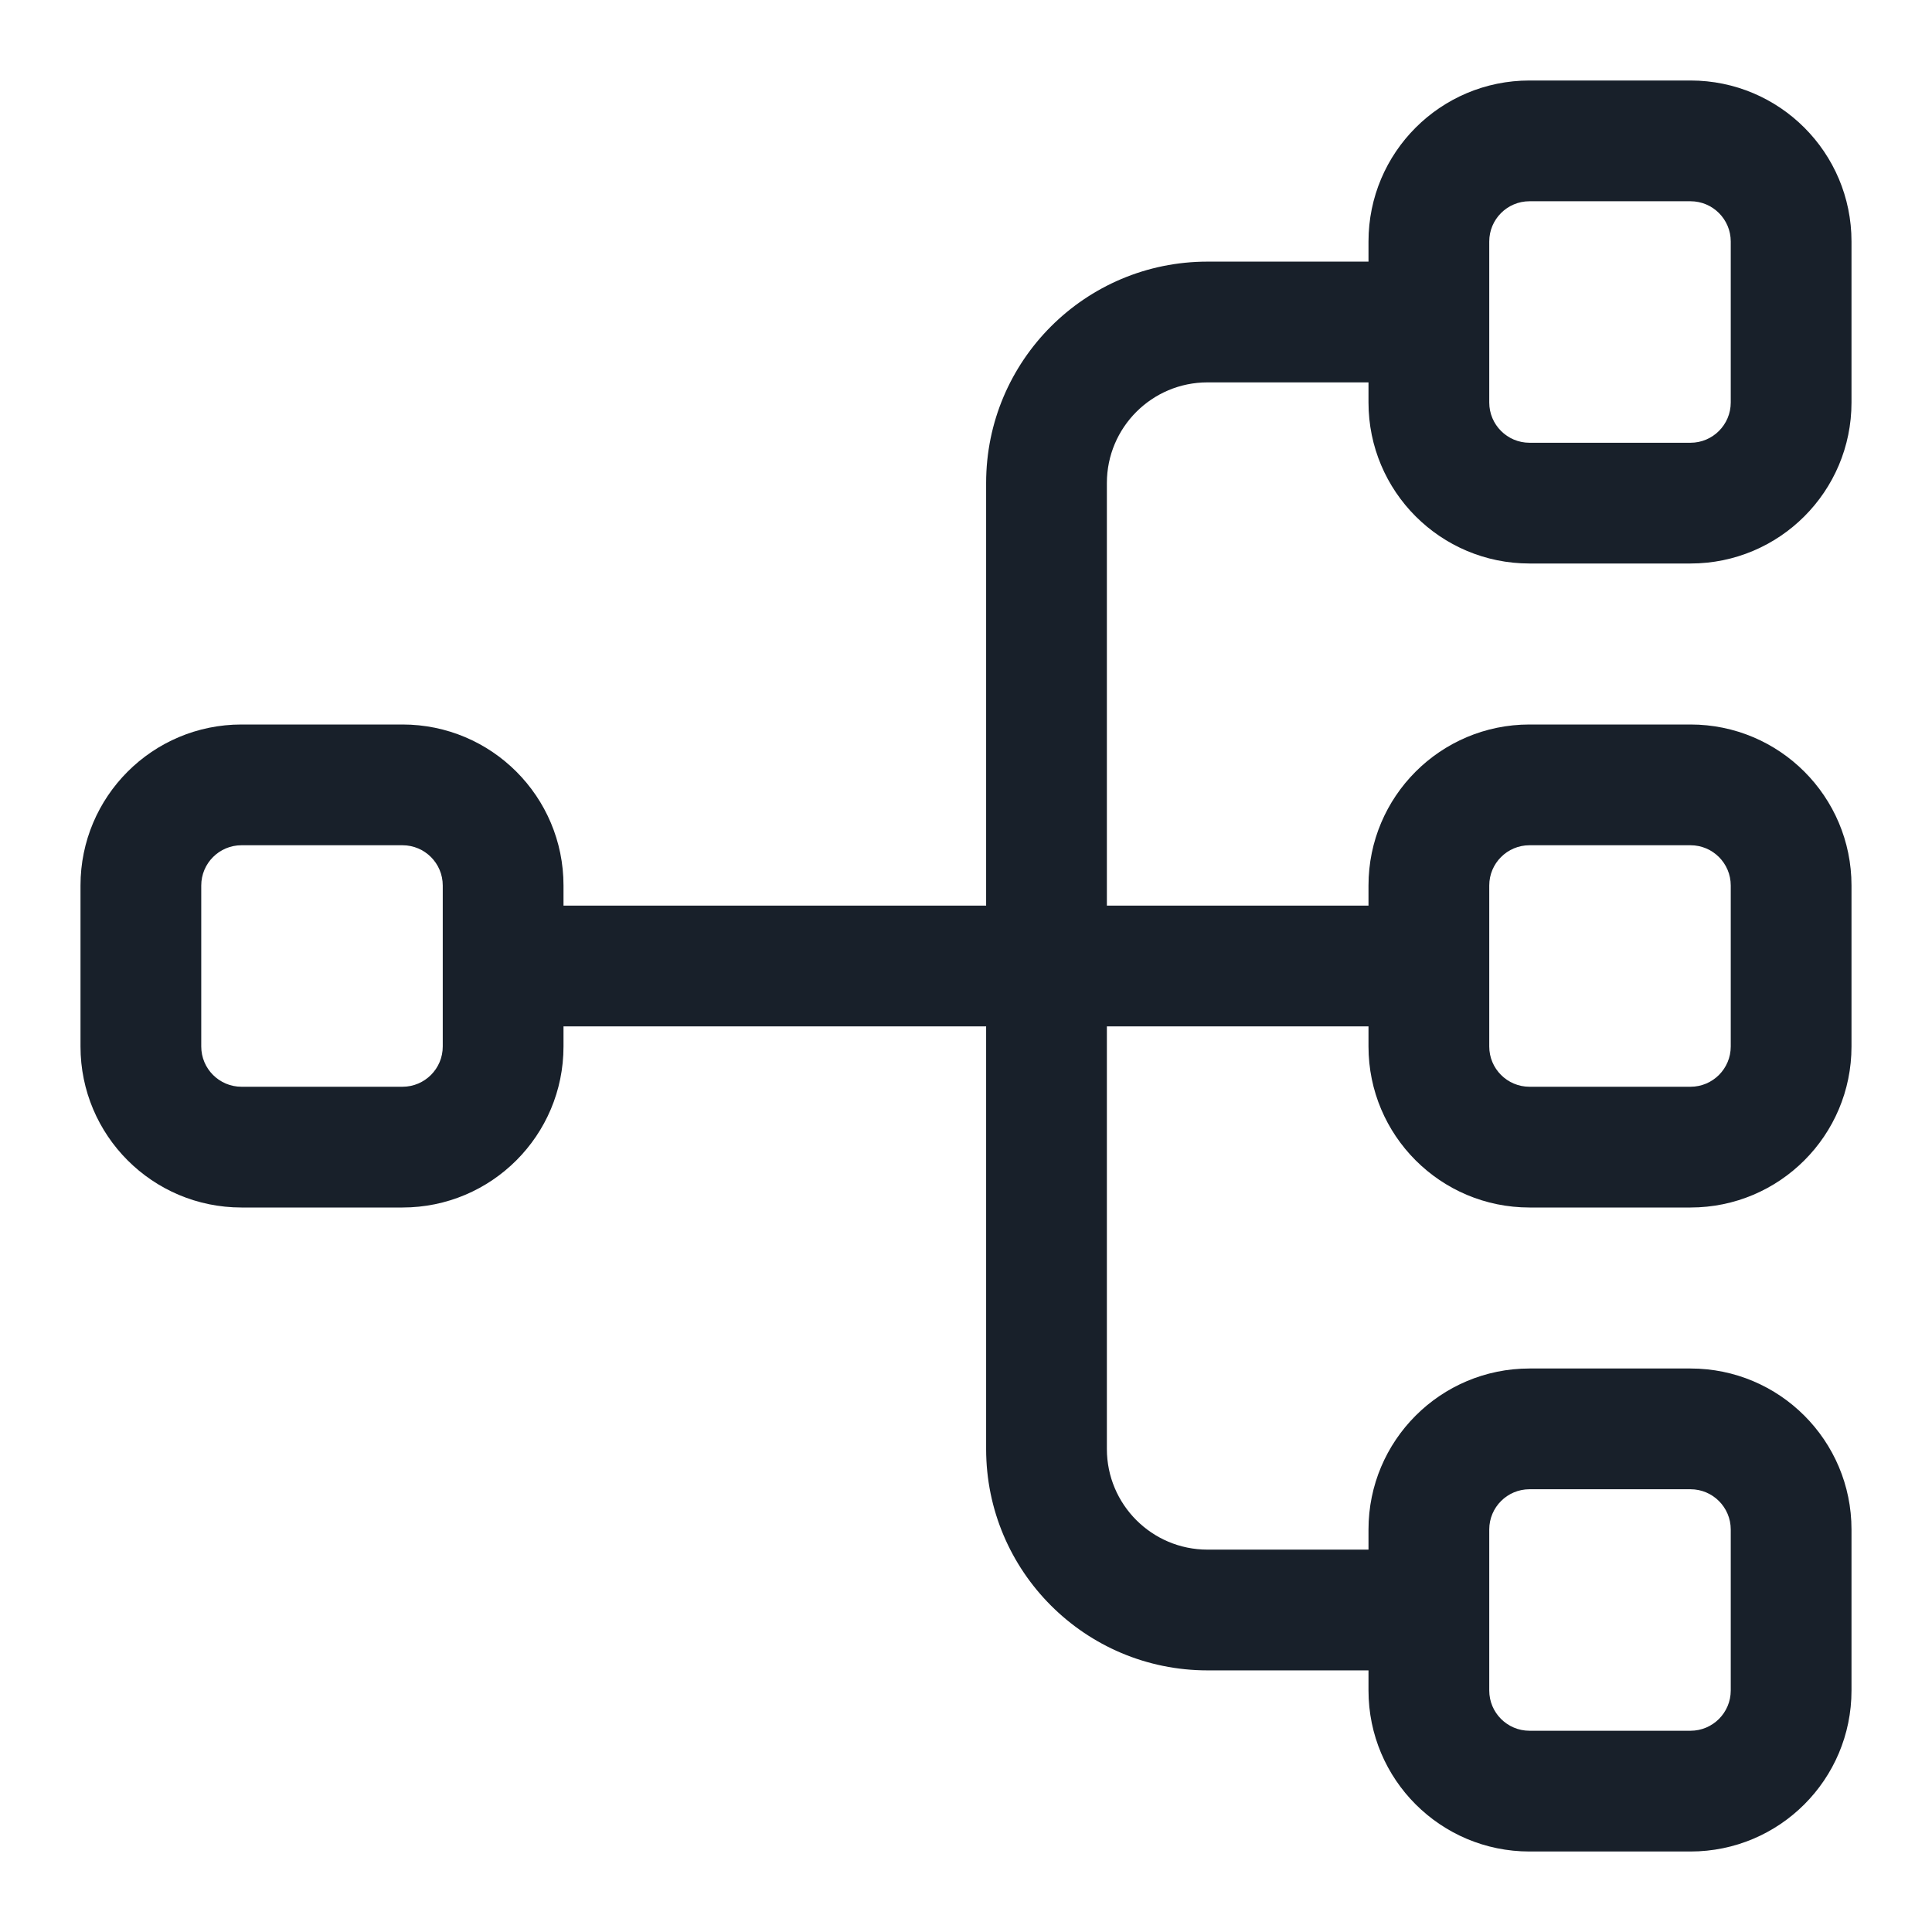 <svg width="24" height="24" viewBox="0 0 24 24" fill="none" xmlns="http://www.w3.org/2000/svg">
<g clip-path="url(#clip0_3783_8823)">
<path fill-rule="evenodd" clip-rule="evenodd" d="M19 1C17.895 1 17 1.895 17 3V3.25H15C13.481 3.25 12.25 4.481 12.25 6V11.25H7V11C7 9.895 6.105 9 5 9H3C1.895 9 1 9.895 1 11V13C1 14.105 1.895 15 3 15H5C6.105 15 7 14.105 7 13V12.75H12.25V18C12.25 19.519 13.481 20.75 15 20.75H17V21C17 22.105 17.895 23 19 23H21C22.105 23 23 22.105 23 21V19C23 17.895 22.105 17 21 17H19C17.895 17 17 17.895 17 19V19.25H15C14.31 19.25 13.75 18.69 13.75 18V12.75H17V13C17 14.105 17.895 15 19 15H21C22.105 15 23 14.105 23 13V11C23 9.895 22.105 9 21 9H19C17.895 9 17 9.895 17 11V11.25H13.75V6C13.75 5.31 14.31 4.75 15 4.75H17V5C17 6.105 17.895 7 19 7H21C22.105 7 23 6.105 23 5V3C23 1.895 22.105 1 21 1H19ZM21.5 3C21.5 2.724 21.276 2.5 21 2.5H19C18.724 2.5 18.5 2.724 18.5 3V5C18.5 5.276 18.724 5.5 19 5.5H21C21.276 5.5 21.5 5.276 21.5 5V3ZM5.5 11C5.5 10.724 5.276 10.5 5 10.5H3C2.724 10.5 2.5 10.724 2.5 11V13C2.5 13.276 2.724 13.5 3 13.5H5C5.276 13.5 5.5 13.276 5.5 13V11ZM18.5 11C18.5 10.724 18.724 10.5 19 10.5H21C21.276 10.5 21.5 10.724 21.5 11V13C21.5 13.276 21.276 13.5 21 13.5H19C18.724 13.5 18.5 13.276 18.5 13V11ZM21.5 19C21.5 18.724 21.276 18.5 21 18.5H19C18.724 18.5 18.5 18.724 18.5 19V21C18.5 21.276 18.724 21.5 19 21.5H21C21.276 21.5 21.5 21.276 21.5 21V19Z" fill="#18202A"/>
</g>
<defs>
<clipPath id="clip0_3783_8823">
<rect width="24" height="24" fill="white"/>
</clipPath>
</defs>
</svg>

